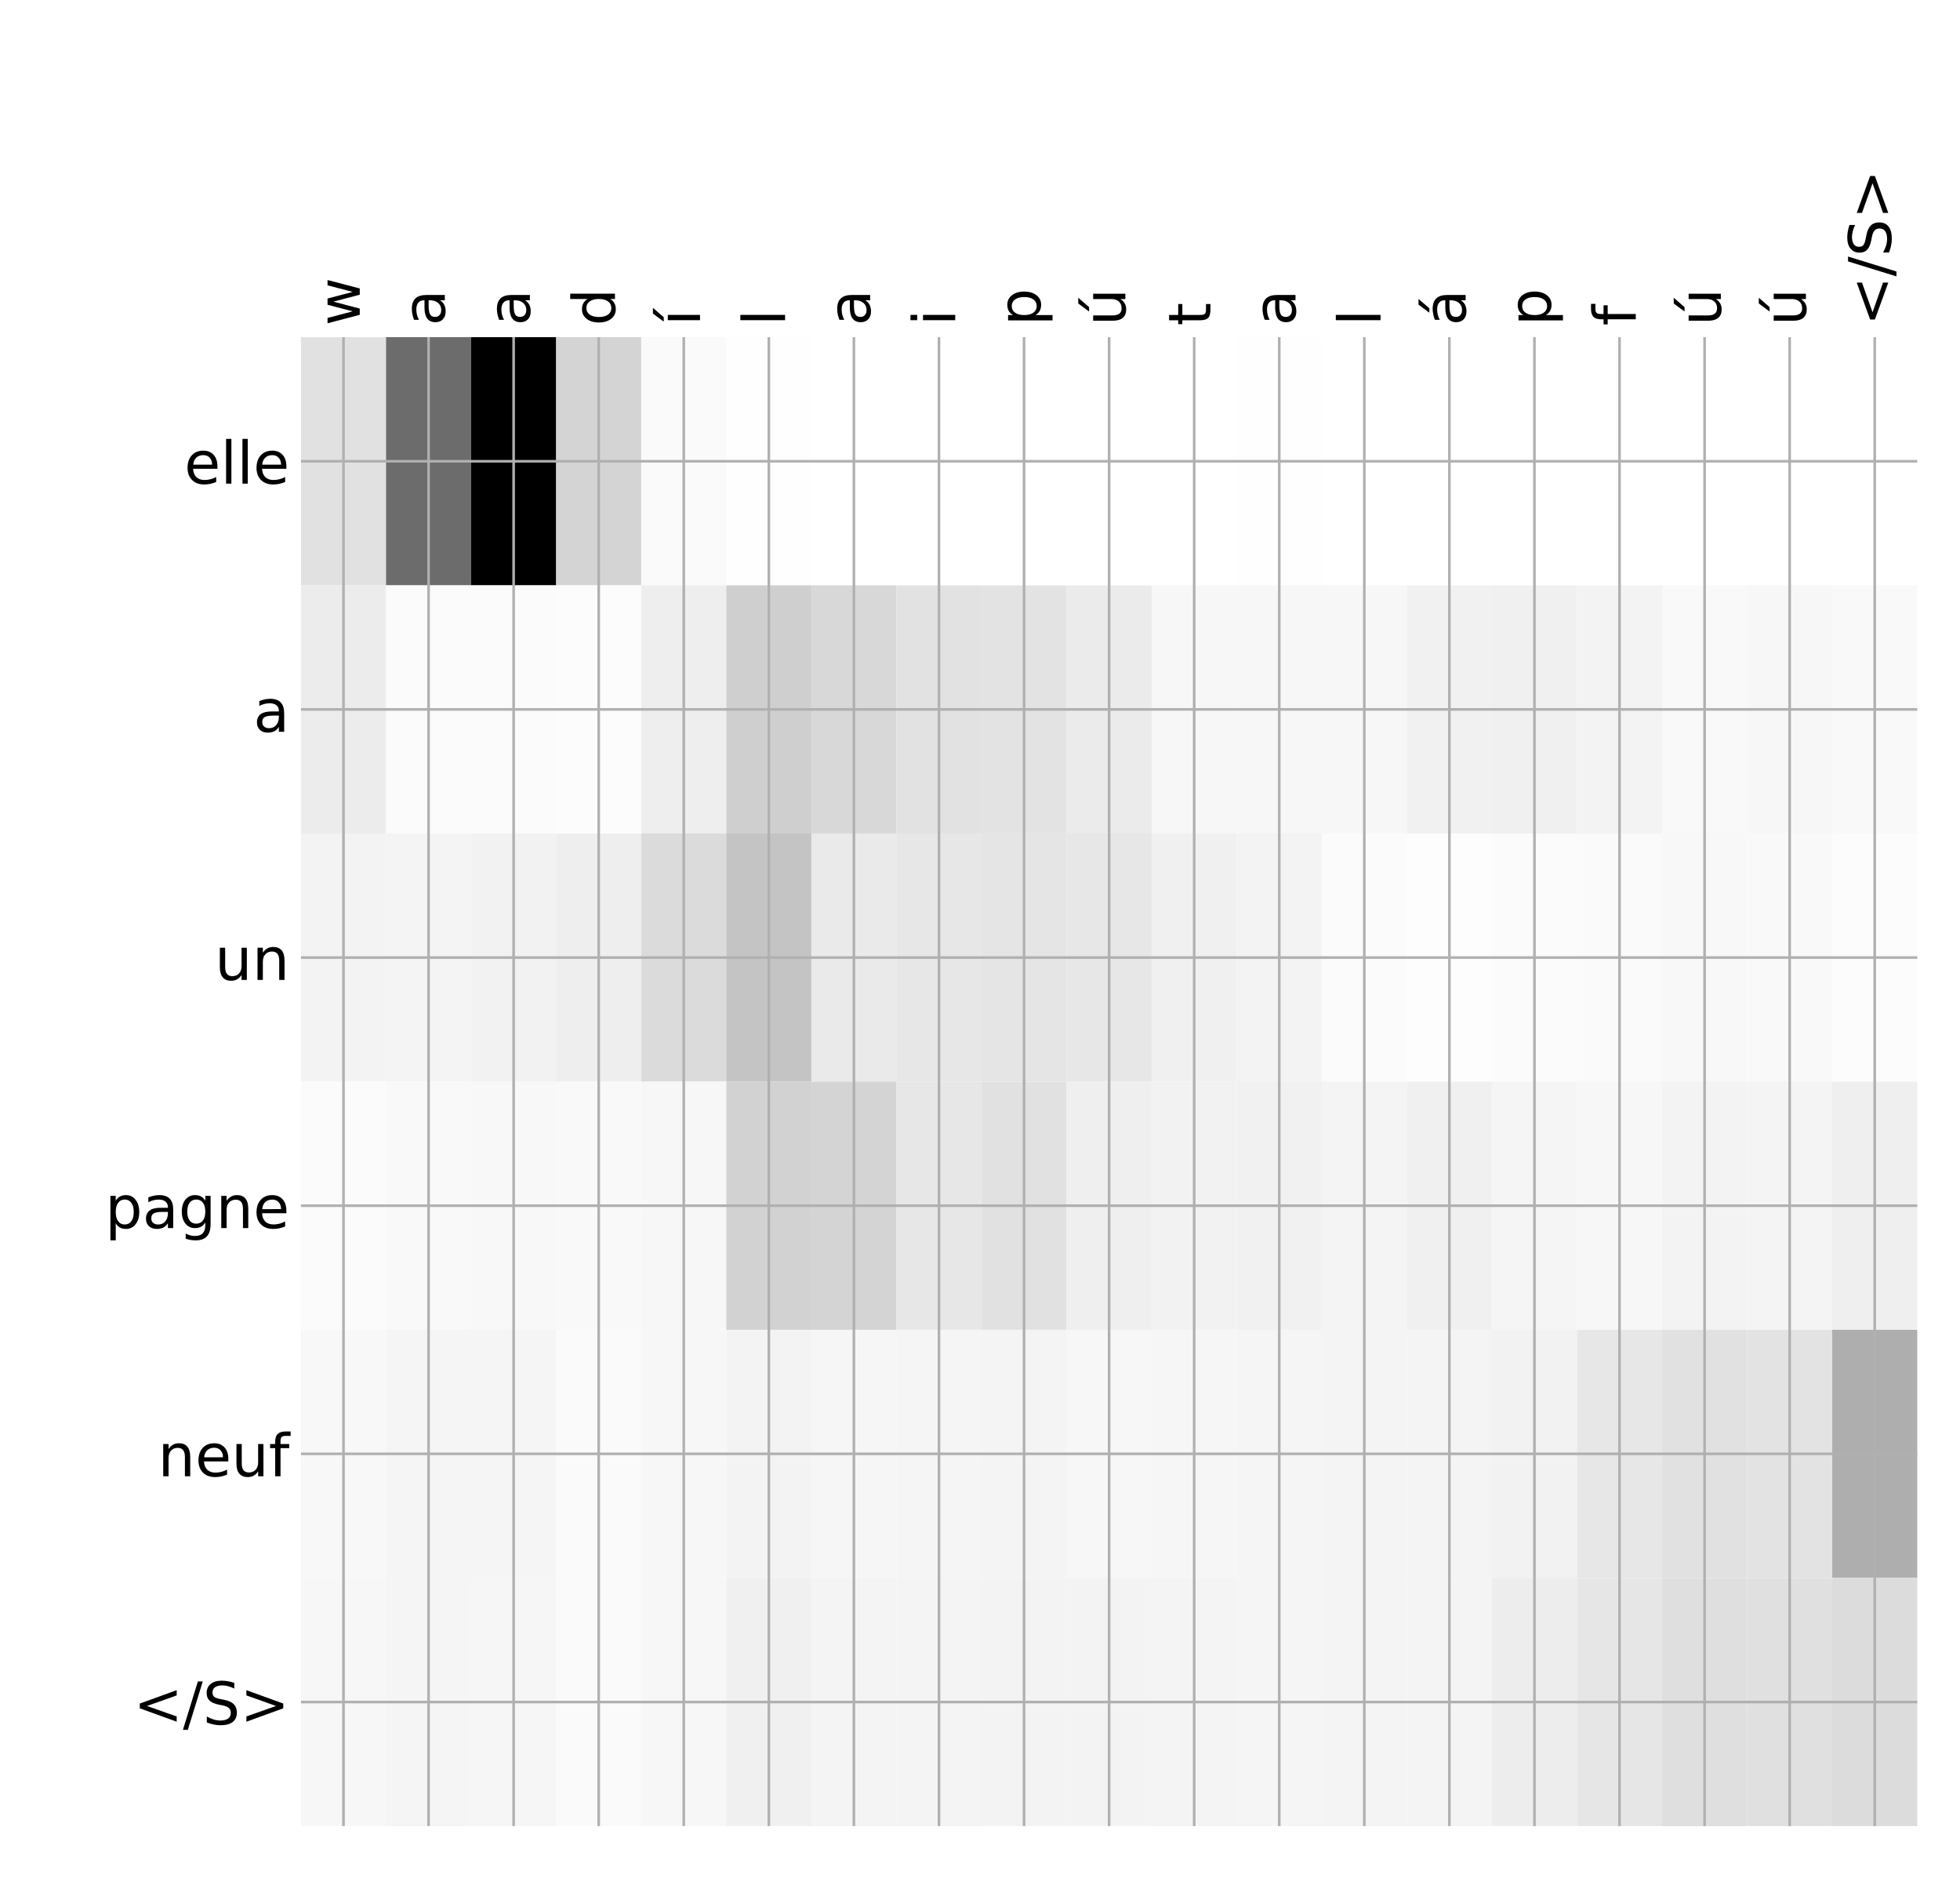 <?xml version="1.0" encoding="utf-8" standalone="no"?>
<!DOCTYPE svg PUBLIC "-//W3C//DTD SVG 1.1//EN"
  "http://www.w3.org/Graphics/SVG/1.1/DTD/svg11.dtd">
<!-- Created with matplotlib (http://matplotlib.org/) -->
<svg height="576pt" version="1.1" viewBox="0 0 599 576" width="599pt" xmlns="http://www.w3.org/2000/svg" xmlns:xlink="http://www.w3.org/1999/xlink">
 <defs>
  <style type="text/css">
*{stroke-linecap:butt;stroke-linejoin:round;}
  </style>
 </defs>
 <g id="figure_1">
  <g id="patch_1">
   <path d="M 0 576 
L 600 576 
L 600 0 
L 0 0 
z
" style="fill:#ffffff;"/>
  </g>
  <g id="axes_1">
   <g id="PolyCollection_1">
    <path clip-path="url(#p79be26d371)" d="M 91.979 103.033 
L 91.979 178.861 
L 117.977 178.861 
L 117.977 103.033 
L 91.979 103.033 
z
" style="fill:#e1e1e1;"/>
    <path clip-path="url(#p79be26d371)" d="M 117.977 103.033 
L 117.977 178.861 
L 143.975 178.861 
L 143.975 103.033 
L 117.977 103.033 
z
" style="fill:#6c6c6c;"/>
    <path clip-path="url(#p79be26d371)" d="M 143.975 103.033 
L 143.975 178.861 
L 169.973 178.861 
L 169.973 103.033 
L 143.975 103.033 
z
"/>
    <path clip-path="url(#p79be26d371)" d="M 169.973 103.033 
L 169.973 178.861 
L 195.97 178.861 
L 195.97 103.033 
L 169.973 103.033 
z
" style="fill:#d4d4d4;"/>
    <path clip-path="url(#p79be26d371)" d="M 195.97 103.033 
L 195.97 178.861 
L 221.968 178.861 
L 221.968 103.033 
L 195.97 103.033 
z
" style="fill:#fafafa;"/>
    <path clip-path="url(#p79be26d371)" d="M 221.968 103.033 
L 221.968 178.861 
L 247.966 178.861 
L 247.966 103.033 
L 221.968 103.033 
z
" style="fill:#fefefe;"/>
    <path clip-path="url(#p79be26d371)" d="M 247.966 103.033 
L 247.966 178.861 
L 273.964 178.861 
L 273.964 103.033 
L 247.966 103.033 
z
" style="fill:#ffffff;"/>
    <path clip-path="url(#p79be26d371)" d="M 273.964 103.033 
L 273.964 178.861 
L 299.962 178.861 
L 299.962 103.033 
L 273.964 103.033 
z
" style="fill:#ffffff;"/>
    <path clip-path="url(#p79be26d371)" d="M 299.962 103.033 
L 299.962 178.861 
L 325.959 178.861 
L 325.959 103.033 
L 299.962 103.033 
z
" style="fill:#ffffff;"/>
    <path clip-path="url(#p79be26d371)" d="M 325.959 103.033 
L 325.959 178.861 
L 351.957 178.861 
L 351.957 103.033 
L 325.959 103.033 
z
" style="fill:#ffffff;"/>
    <path clip-path="url(#p79be26d371)" d="M 351.957 103.033 
L 351.957 178.861 
L 377.955 178.861 
L 377.955 103.033 
L 351.957 103.033 
z
" style="fill:#ffffff;"/>
    <path clip-path="url(#p79be26d371)" d="M 377.955 103.033 
L 377.955 178.861 
L 403.953 178.861 
L 403.953 103.033 
L 377.955 103.033 
z
" style="fill:#fefefe;"/>
    <path clip-path="url(#p79be26d371)" d="M 403.953 103.033 
L 403.953 178.861 
L 429.951 178.861 
L 429.951 103.033 
L 403.953 103.033 
z
" style="fill:#ffffff;"/>
    <path clip-path="url(#p79be26d371)" d="M 429.951 103.033 
L 429.951 178.861 
L 455.948 178.861 
L 455.948 103.033 
L 429.951 103.033 
z
" style="fill:#ffffff;"/>
    <path clip-path="url(#p79be26d371)" d="M 455.948 103.033 
L 455.948 178.861 
L 481.946 178.861 
L 481.946 103.033 
L 455.948 103.033 
z
" style="fill:#ffffff;"/>
    <path clip-path="url(#p79be26d371)" d="M 481.946 103.033 
L 481.946 178.861 
L 507.944 178.861 
L 507.944 103.033 
L 481.946 103.033 
z
" style="fill:#ffffff;"/>
    <path clip-path="url(#p79be26d371)" d="M 507.944 103.033 
L 507.944 178.861 
L 533.942 178.861 
L 533.942 103.033 
L 507.944 103.033 
z
" style="fill:#ffffff;"/>
    <path clip-path="url(#p79be26d371)" d="M 533.942 103.033 
L 533.942 178.861 
L 559.94 178.861 
L 559.94 103.033 
L 533.942 103.033 
z
" style="fill:#ffffff;"/>
    <path clip-path="url(#p79be26d371)" d="M 559.94 103.033 
L 559.94 178.861 
L 585.938 178.861 
L 585.938 103.033 
L 559.94 103.033 
z
" style="fill:#ffffff;"/>
    <path clip-path="url(#p79be26d371)" d="M 91.979 178.861 
L 91.979 254.689 
L 117.977 254.689 
L 117.977 178.861 
L 91.979 178.861 
z
" style="fill:#ececec;"/>
    <path clip-path="url(#p79be26d371)" d="M 117.977 178.861 
L 117.977 254.689 
L 143.975 254.689 
L 143.975 178.861 
L 117.977 178.861 
z
" style="fill:#fbfbfb;"/>
    <path clip-path="url(#p79be26d371)" d="M 143.975 178.861 
L 143.975 254.689 
L 169.973 254.689 
L 169.973 178.861 
L 143.975 178.861 
z
" style="fill:#fbfbfb;"/>
    <path clip-path="url(#p79be26d371)" d="M 169.973 178.861 
L 169.973 254.689 
L 195.97 254.689 
L 195.97 178.861 
L 169.973 178.861 
z
" style="fill:#fcfcfc;"/>
    <path clip-path="url(#p79be26d371)" d="M 195.97 178.861 
L 195.97 254.689 
L 221.968 254.689 
L 221.968 178.861 
L 195.97 178.861 
z
" style="fill:#eeeeee;"/>
    <path clip-path="url(#p79be26d371)" d="M 221.968 178.861 
L 221.968 254.689 
L 247.966 254.689 
L 247.966 178.861 
L 221.968 178.861 
z
" style="fill:#cfcfcf;"/>
    <path clip-path="url(#p79be26d371)" d="M 247.966 178.861 
L 247.966 254.689 
L 273.964 254.689 
L 273.964 178.861 
L 247.966 178.861 
z
" style="fill:#d8d8d8;"/>
    <path clip-path="url(#p79be26d371)" d="M 273.964 178.861 
L 273.964 254.689 
L 299.962 254.689 
L 299.962 178.861 
L 273.964 178.861 
z
" style="fill:#e2e2e2;"/>
    <path clip-path="url(#p79be26d371)" d="M 299.962 178.861 
L 299.962 254.689 
L 325.959 254.689 
L 325.959 178.861 
L 299.962 178.861 
z
" style="fill:#e3e3e3;"/>
    <path clip-path="url(#p79be26d371)" d="M 325.959 178.861 
L 325.959 254.689 
L 351.957 254.689 
L 351.957 178.861 
L 325.959 178.861 
z
" style="fill:#ebebeb;"/>
    <path clip-path="url(#p79be26d371)" d="M 351.957 178.861 
L 351.957 254.689 
L 377.955 254.689 
L 377.955 178.861 
L 351.957 178.861 
z
" style="fill:#f7f7f7;"/>
    <path clip-path="url(#p79be26d371)" d="M 377.955 178.861 
L 377.955 254.689 
L 403.953 254.689 
L 403.953 178.861 
L 377.955 178.861 
z
" style="fill:#f7f7f7;"/>
    <path clip-path="url(#p79be26d371)" d="M 403.953 178.861 
L 403.953 254.689 
L 429.951 254.689 
L 429.951 178.861 
L 403.953 178.861 
z
" style="fill:#f7f7f7;"/>
    <path clip-path="url(#p79be26d371)" d="M 429.951 178.861 
L 429.951 254.689 
L 455.948 254.689 
L 455.948 178.861 
L 429.951 178.861 
z
" style="fill:#f1f1f1;"/>
    <path clip-path="url(#p79be26d371)" d="M 455.948 178.861 
L 455.948 254.689 
L 481.946 254.689 
L 481.946 178.861 
L 455.948 178.861 
z
" style="fill:#f0f0f0;"/>
    <path clip-path="url(#p79be26d371)" d="M 481.946 178.861 
L 481.946 254.689 
L 507.944 254.689 
L 507.944 178.861 
L 481.946 178.861 
z
" style="fill:#f3f3f3;"/>
    <path clip-path="url(#p79be26d371)" d="M 507.944 178.861 
L 507.944 254.689 
L 533.942 254.689 
L 533.942 178.861 
L 507.944 178.861 
z
" style="fill:#f9f9f9;"/>
    <path clip-path="url(#p79be26d371)" d="M 533.942 178.861 
L 533.942 254.689 
L 559.94 254.689 
L 559.94 178.861 
L 533.942 178.861 
z
" style="fill:#f7f7f7;"/>
    <path clip-path="url(#p79be26d371)" d="M 559.94 178.861 
L 559.94 254.689 
L 585.938 254.689 
L 585.938 178.861 
L 559.94 178.861 
z
" style="fill:#f9f9f9;"/>
    <path clip-path="url(#p79be26d371)" d="M 91.979 254.689 
L 91.979 330.517 
L 117.977 330.517 
L 117.977 254.689 
L 91.979 254.689 
z
" style="fill:#f3f3f3;"/>
    <path clip-path="url(#p79be26d371)" d="M 117.977 254.689 
L 117.977 330.517 
L 143.975 330.517 
L 143.975 254.689 
L 117.977 254.689 
z
" style="fill:#f4f4f4;"/>
    <path clip-path="url(#p79be26d371)" d="M 143.975 254.689 
L 143.975 330.517 
L 169.973 330.517 
L 169.973 254.689 
L 143.975 254.689 
z
" style="fill:#f2f2f2;"/>
    <path clip-path="url(#p79be26d371)" d="M 169.973 254.689 
L 169.973 330.517 
L 195.97 330.517 
L 195.97 254.689 
L 169.973 254.689 
z
" style="fill:#eeeeee;"/>
    <path clip-path="url(#p79be26d371)" d="M 195.97 254.689 
L 195.97 330.517 
L 221.968 330.517 
L 221.968 254.689 
L 195.97 254.689 
z
" style="fill:#dbdbdb;"/>
    <path clip-path="url(#p79be26d371)" d="M 221.968 254.689 
L 221.968 330.517 
L 247.966 330.517 
L 247.966 254.689 
L 221.968 254.689 
z
" style="fill:#c4c4c4;"/>
    <path clip-path="url(#p79be26d371)" d="M 247.966 254.689 
L 247.966 330.517 
L 273.964 330.517 
L 273.964 254.689 
L 247.966 254.689 
z
" style="fill:#eaeaea;"/>
    <path clip-path="url(#p79be26d371)" d="M 273.964 254.689 
L 273.964 330.517 
L 299.962 330.517 
L 299.962 254.689 
L 273.964 254.689 
z
" style="fill:#e7e7e7;"/>
    <path clip-path="url(#p79be26d371)" d="M 299.962 254.689 
L 299.962 330.517 
L 325.959 330.517 
L 325.959 254.689 
L 299.962 254.689 
z
" style="fill:#e5e5e5;"/>
    <path clip-path="url(#p79be26d371)" d="M 325.959 254.689 
L 325.959 330.517 
L 351.957 330.517 
L 351.957 254.689 
L 325.959 254.689 
z
" style="fill:#e7e7e7;"/>
    <path clip-path="url(#p79be26d371)" d="M 351.957 254.689 
L 351.957 330.517 
L 377.955 330.517 
L 377.955 254.689 
L 351.957 254.689 
z
" style="fill:#f0f0f0;"/>
    <path clip-path="url(#p79be26d371)" d="M 377.955 254.689 
L 377.955 330.517 
L 403.953 330.517 
L 403.953 254.689 
L 377.955 254.689 
z
" style="fill:#f3f3f3;"/>
    <path clip-path="url(#p79be26d371)" d="M 403.953 254.689 
L 403.953 330.517 
L 429.951 330.517 
L 429.951 254.689 
L 403.953 254.689 
z
" style="fill:#fbfbfb;"/>
    <path clip-path="url(#p79be26d371)" d="M 429.951 254.689 
L 429.951 330.517 
L 455.948 330.517 
L 455.948 254.689 
L 429.951 254.689 
z
" style="fill:#fdfdfd;"/>
    <path clip-path="url(#p79be26d371)" d="M 455.948 254.689 
L 455.948 330.517 
L 481.946 330.517 
L 481.946 254.689 
L 455.948 254.689 
z
" style="fill:#fbfbfb;"/>
    <path clip-path="url(#p79be26d371)" d="M 481.946 254.689 
L 481.946 330.517 
L 507.944 330.517 
L 507.944 254.689 
L 481.946 254.689 
z
" style="fill:#fafafa;"/>
    <path clip-path="url(#p79be26d371)" d="M 507.944 254.689 
L 507.944 330.517 
L 533.942 330.517 
L 533.942 254.689 
L 507.944 254.689 
z
" style="fill:#f8f8f8;"/>
    <path clip-path="url(#p79be26d371)" d="M 533.942 254.689 
L 533.942 330.517 
L 559.94 330.517 
L 559.94 254.689 
L 533.942 254.689 
z
" style="fill:#f9f9f9;"/>
    <path clip-path="url(#p79be26d371)" d="M 559.94 254.689 
L 559.94 330.517 
L 585.938 330.517 
L 585.938 254.689 
L 559.94 254.689 
z
" style="fill:#fcfcfc;"/>
    <path clip-path="url(#p79be26d371)" d="M 91.979 330.517 
L 91.979 406.344 
L 117.977 406.344 
L 117.977 330.517 
L 91.979 330.517 
z
" style="fill:#fbfbfb;"/>
    <path clip-path="url(#p79be26d371)" d="M 117.977 330.517 
L 117.977 406.344 
L 143.975 406.344 
L 143.975 330.517 
L 117.977 330.517 
z
" style="fill:#f9f9f9;"/>
    <path clip-path="url(#p79be26d371)" d="M 143.975 330.517 
L 143.975 406.344 
L 169.973 406.344 
L 169.973 330.517 
L 143.975 330.517 
z
" style="fill:#f8f8f8;"/>
    <path clip-path="url(#p79be26d371)" d="M 169.973 330.517 
L 169.973 406.344 
L 195.97 406.344 
L 195.97 330.517 
L 169.973 330.517 
z
" style="fill:#f9f9f9;"/>
    <path clip-path="url(#p79be26d371)" d="M 195.97 330.517 
L 195.97 406.344 
L 221.968 406.344 
L 221.968 330.517 
L 195.97 330.517 
z
" style="fill:#f7f7f7;"/>
    <path clip-path="url(#p79be26d371)" d="M 221.968 330.517 
L 221.968 406.344 
L 247.966 406.344 
L 247.966 330.517 
L 221.968 330.517 
z
" style="fill:#d2d2d2;"/>
    <path clip-path="url(#p79be26d371)" d="M 247.966 330.517 
L 247.966 406.344 
L 273.964 406.344 
L 273.964 330.517 
L 247.966 330.517 
z
" style="fill:#d4d4d4;"/>
    <path clip-path="url(#p79be26d371)" d="M 273.964 330.517 
L 273.964 406.344 
L 299.962 406.344 
L 299.962 330.517 
L 273.964 330.517 
z
" style="fill:#e7e7e7;"/>
    <path clip-path="url(#p79be26d371)" d="M 299.962 330.517 
L 299.962 406.344 
L 325.959 406.344 
L 325.959 330.517 
L 299.962 330.517 
z
" style="fill:#e1e1e1;"/>
    <path clip-path="url(#p79be26d371)" d="M 325.959 330.517 
L 325.959 406.344 
L 351.957 406.344 
L 351.957 330.517 
L 325.959 330.517 
z
" style="fill:#efefef;"/>
    <path clip-path="url(#p79be26d371)" d="M 351.957 330.517 
L 351.957 406.344 
L 377.955 406.344 
L 377.955 330.517 
L 351.957 330.517 
z
" style="fill:#f2f2f2;"/>
    <path clip-path="url(#p79be26d371)" d="M 377.955 330.517 
L 377.955 406.344 
L 403.953 406.344 
L 403.953 330.517 
L 377.955 330.517 
z
" style="fill:#f1f1f1;"/>
    <path clip-path="url(#p79be26d371)" d="M 403.953 330.517 
L 403.953 406.344 
L 429.951 406.344 
L 429.951 330.517 
L 403.953 330.517 
z
" style="fill:#f4f4f4;"/>
    <path clip-path="url(#p79be26d371)" d="M 429.951 330.517 
L 429.951 406.344 
L 455.948 406.344 
L 455.948 330.517 
L 429.951 330.517 
z
" style="fill:#f0f0f0;"/>
    <path clip-path="url(#p79be26d371)" d="M 455.948 330.517 
L 455.948 406.344 
L 481.946 406.344 
L 481.946 330.517 
L 455.948 330.517 
z
" style="fill:#f5f5f5;"/>
    <path clip-path="url(#p79be26d371)" d="M 481.946 330.517 
L 481.946 406.344 
L 507.944 406.344 
L 507.944 330.517 
L 481.946 330.517 
z
" style="fill:#f7f7f7;"/>
    <path clip-path="url(#p79be26d371)" d="M 507.944 330.517 
L 507.944 406.344 
L 533.942 406.344 
L 533.942 330.517 
L 507.944 330.517 
z
" style="fill:#f3f3f3;"/>
    <path clip-path="url(#p79be26d371)" d="M 533.942 330.517 
L 533.942 406.344 
L 559.94 406.344 
L 559.94 330.517 
L 533.942 330.517 
z
" style="fill:#f4f4f4;"/>
    <path clip-path="url(#p79be26d371)" d="M 559.94 330.517 
L 559.94 406.344 
L 585.938 406.344 
L 585.938 330.517 
L 559.94 330.517 
z
" style="fill:#efefef;"/>
    <path clip-path="url(#p79be26d371)" d="M 91.979 406.344 
L 91.979 482.172 
L 117.977 482.172 
L 117.977 406.344 
L 91.979 406.344 
z
" style="fill:#f8f8f8;"/>
    <path clip-path="url(#p79be26d371)" d="M 117.977 406.344 
L 117.977 482.172 
L 143.975 482.172 
L 143.975 406.344 
L 117.977 406.344 
z
" style="fill:#f5f5f5;"/>
    <path clip-path="url(#p79be26d371)" d="M 143.975 406.344 
L 143.975 482.172 
L 169.973 482.172 
L 169.973 406.344 
L 143.975 406.344 
z
" style="fill:#f5f5f5;"/>
    <path clip-path="url(#p79be26d371)" d="M 169.973 406.344 
L 169.973 482.172 
L 195.97 482.172 
L 195.97 406.344 
L 169.973 406.344 
z
" style="fill:#fafafa;"/>
    <path clip-path="url(#p79be26d371)" d="M 195.97 406.344 
L 195.97 482.172 
L 221.968 482.172 
L 221.968 406.344 
L 195.97 406.344 
z
" style="fill:#f7f7f7;"/>
    <path clip-path="url(#p79be26d371)" d="M 221.968 406.344 
L 221.968 482.172 
L 247.966 482.172 
L 247.966 406.344 
L 221.968 406.344 
z
" style="fill:#f3f3f3;"/>
    <path clip-path="url(#p79be26d371)" d="M 247.966 406.344 
L 247.966 482.172 
L 273.964 482.172 
L 273.964 406.344 
L 247.966 406.344 
z
" style="fill:#f6f6f6;"/>
    <path clip-path="url(#p79be26d371)" d="M 273.964 406.344 
L 273.964 482.172 
L 299.962 482.172 
L 299.962 406.344 
L 273.964 406.344 
z
" style="fill:#f5f5f5;"/>
    <path clip-path="url(#p79be26d371)" d="M 299.962 406.344 
L 299.962 482.172 
L 325.959 482.172 
L 325.959 406.344 
L 299.962 406.344 
z
" style="fill:#f4f4f4;"/>
    <path clip-path="url(#p79be26d371)" d="M 325.959 406.344 
L 325.959 482.172 
L 351.957 482.172 
L 351.957 406.344 
L 325.959 406.344 
z
" style="fill:#f7f7f7;"/>
    <path clip-path="url(#p79be26d371)" d="M 351.957 406.344 
L 351.957 482.172 
L 377.955 482.172 
L 377.955 406.344 
L 351.957 406.344 
z
" style="fill:#f6f6f6;"/>
    <path clip-path="url(#p79be26d371)" d="M 377.955 406.344 
L 377.955 482.172 
L 403.953 482.172 
L 403.953 406.344 
L 377.955 406.344 
z
" style="fill:#f5f5f5;"/>
    <path clip-path="url(#p79be26d371)" d="M 403.953 406.344 
L 403.953 482.172 
L 429.951 482.172 
L 429.951 406.344 
L 403.953 406.344 
z
" style="fill:#f4f4f4;"/>
    <path clip-path="url(#p79be26d371)" d="M 429.951 406.344 
L 429.951 482.172 
L 455.948 482.172 
L 455.948 406.344 
L 429.951 406.344 
z
" style="fill:#f4f4f4;"/>
    <path clip-path="url(#p79be26d371)" d="M 455.948 406.344 
L 455.948 482.172 
L 481.946 482.172 
L 481.946 406.344 
L 455.948 406.344 
z
" style="fill:#f2f2f2;"/>
    <path clip-path="url(#p79be26d371)" d="M 481.946 406.344 
L 481.946 482.172 
L 507.944 482.172 
L 507.944 406.344 
L 481.946 406.344 
z
" style="fill:#e7e7e7;"/>
    <path clip-path="url(#p79be26d371)" d="M 507.944 406.344 
L 507.944 482.172 
L 533.942 482.172 
L 533.942 406.344 
L 507.944 406.344 
z
" style="fill:#e1e1e1;"/>
    <path clip-path="url(#p79be26d371)" d="M 533.942 406.344 
L 533.942 482.172 
L 559.94 482.172 
L 559.94 406.344 
L 533.942 406.344 
z
" style="fill:#e3e3e3;"/>
    <path clip-path="url(#p79be26d371)" d="M 559.94 406.344 
L 559.94 482.172 
L 585.938 482.172 
L 585.938 406.344 
L 559.94 406.344 
z
" style="fill:#aeaeae;"/>
    <path clip-path="url(#p79be26d371)" d="M 91.979 482.172 
L 91.979 558 
L 117.977 558 
L 117.977 482.172 
L 91.979 482.172 
z
" style="fill:#f7f7f7;"/>
    <path clip-path="url(#p79be26d371)" d="M 117.977 482.172 
L 117.977 558 
L 143.975 558 
L 143.975 482.172 
L 117.977 482.172 
z
" style="fill:#f5f5f5;"/>
    <path clip-path="url(#p79be26d371)" d="M 143.975 482.172 
L 143.975 558 
L 169.973 558 
L 169.973 482.172 
L 143.975 482.172 
z
" style="fill:#f6f6f6;"/>
    <path clip-path="url(#p79be26d371)" d="M 169.973 482.172 
L 169.973 558 
L 195.97 558 
L 195.97 482.172 
L 169.973 482.172 
z
" style="fill:#fafafa;"/>
    <path clip-path="url(#p79be26d371)" d="M 195.97 482.172 
L 195.97 558 
L 221.968 558 
L 221.968 482.172 
L 195.97 482.172 
z
" style="fill:#f7f7f7;"/>
    <path clip-path="url(#p79be26d371)" d="M 221.968 482.172 
L 221.968 558 
L 247.966 558 
L 247.966 482.172 
L 221.968 482.172 
z
" style="fill:#f0f0f0;"/>
    <path clip-path="url(#p79be26d371)" d="M 247.966 482.172 
L 247.966 558 
L 273.964 558 
L 273.964 482.172 
L 247.966 482.172 
z
" style="fill:#f4f4f4;"/>
    <path clip-path="url(#p79be26d371)" d="M 273.964 482.172 
L 273.964 558 
L 299.962 558 
L 299.962 482.172 
L 273.964 482.172 
z
" style="fill:#f4f4f4;"/>
    <path clip-path="url(#p79be26d371)" d="M 299.962 482.172 
L 299.962 558 
L 325.959 558 
L 325.959 482.172 
L 299.962 482.172 
z
" style="fill:#f3f3f3;"/>
    <path clip-path="url(#p79be26d371)" d="M 325.959 482.172 
L 325.959 558 
L 351.957 558 
L 351.957 482.172 
L 325.959 482.172 
z
" style="fill:#f3f3f3;"/>
    <path clip-path="url(#p79be26d371)" d="M 351.957 482.172 
L 351.957 558 
L 377.955 558 
L 377.955 482.172 
L 351.957 482.172 
z
" style="fill:#f4f4f4;"/>
    <path clip-path="url(#p79be26d371)" d="M 377.955 482.172 
L 377.955 558 
L 403.953 558 
L 403.953 482.172 
L 377.955 482.172 
z
" style="fill:#f5f5f5;"/>
    <path clip-path="url(#p79be26d371)" d="M 403.953 482.172 
L 403.953 558 
L 429.951 558 
L 429.951 482.172 
L 403.953 482.172 
z
" style="fill:#f4f4f4;"/>
    <path clip-path="url(#p79be26d371)" d="M 429.951 482.172 
L 429.951 558 
L 455.948 558 
L 455.948 482.172 
L 429.951 482.172 
z
" style="fill:#f4f4f4;"/>
    <path clip-path="url(#p79be26d371)" d="M 455.948 482.172 
L 455.948 558 
L 481.946 558 
L 481.946 482.172 
L 455.948 482.172 
z
" style="fill:#ededed;"/>
    <path clip-path="url(#p79be26d371)" d="M 481.946 482.172 
L 481.946 558 
L 507.944 558 
L 507.944 482.172 
L 481.946 482.172 
z
" style="fill:#e6e6e6;"/>
    <path clip-path="url(#p79be26d371)" d="M 507.944 482.172 
L 507.944 558 
L 533.942 558 
L 533.942 482.172 
L 507.944 482.172 
z
" style="fill:#dfdfdf;"/>
    <path clip-path="url(#p79be26d371)" d="M 533.942 482.172 
L 533.942 558 
L 559.94 558 
L 559.94 482.172 
L 533.942 482.172 
z
" style="fill:#e0e0e0;"/>
    <path clip-path="url(#p79be26d371)" d="M 559.94 482.172 
L 559.94 558 
L 585.938 558 
L 585.938 482.172 
L 559.94 482.172 
z
" style="fill:#dcdcdc;"/>
   </g>
   <g id="matplotlib.axis_1">
    <g id="xtick_1">
     <g id="line2d_1">
      <path clip-path="url(#p79be26d371)" d="M 104.978 558 
L 104.978 103.033 
" style="fill:none;stroke:#b0b0b0;stroke-linecap:square;stroke-width:0.8;"/>
     </g>
     <g id="line2d_2"/>
     <g id="text_1">
      <!-- w -->
      <defs>
       <path d="M 4.203 54.688 
L 13.188 54.688 
L 24.422 12.016 
L 35.594 54.688 
L 46.188 54.688 
L 57.422 12.016 
L 68.609 54.688 
L 77.594 54.688 
L 63.281 0 
L 52.688 0 
L 40.922 44.828 
L 29.109 0 
L 18.5 0 
z
" id="DejaVuSans-77"/>
      </defs>
      <g transform="translate(109.945 99.533)rotate(-90)scale(0.18 -0.18)">
       <use xlink:href="#DejaVuSans-77"/>
      </g>
     </g>
    </g>
    <g id="xtick_2">
     <g id="line2d_3">
      <path clip-path="url(#p79be26d371)" d="M 130.976 558 
L 130.976 103.033 
" style="fill:none;stroke:#b0b0b0;stroke-linecap:square;stroke-width:0.8;"/>
     </g>
     <g id="line2d_4"/>
     <g id="text_2">
      <!-- a -->
      <defs>
       <path d="M 34.281 27.484 
Q 23.391 27.484 19.188 25 
Q 14.984 22.516 14.984 16.5 
Q 14.984 11.719 18.141 8.906 
Q 21.297 6.109 26.703 6.109 
Q 34.188 6.109 38.703 11.406 
Q 43.219 16.703 43.219 25.484 
L 43.219 27.484 
z
M 52.203 31.203 
L 52.203 0 
L 43.219 0 
L 43.219 8.297 
Q 40.141 3.328 35.547 0.953 
Q 30.953 -1.422 24.312 -1.422 
Q 15.922 -1.422 10.953 3.297 
Q 6 8.016 6 15.922 
Q 6 25.141 12.172 29.828 
Q 18.359 34.516 30.609 34.516 
L 43.219 34.516 
L 43.219 35.406 
Q 43.219 41.609 39.141 45 
Q 35.062 48.391 27.688 48.391 
Q 23 48.391 18.547 47.266 
Q 14.109 46.141 10.016 43.891 
L 10.016 52.203 
Q 14.938 54.109 19.578 55.047 
Q 24.219 56 28.609 56 
Q 40.484 56 46.344 49.844 
Q 52.203 43.703 52.203 31.203 
z
" id="DejaVuSans-61"/>
      </defs>
      <g transform="translate(135.943 99.533)rotate(-90)scale(0.18 -0.18)">
       <use xlink:href="#DejaVuSans-61"/>
      </g>
     </g>
    </g>
    <g id="xtick_3">
     <g id="line2d_5">
      <path clip-path="url(#p79be26d371)" d="M 156.974 558 
L 156.974 103.033 
" style="fill:none;stroke:#b0b0b0;stroke-linecap:square;stroke-width:0.8;"/>
     </g>
     <g id="line2d_6"/>
     <g id="text_3">
      <!-- a -->
      <g transform="translate(161.941 99.533)rotate(-90)scale(0.18 -0.18)">
       <use xlink:href="#DejaVuSans-61"/>
      </g>
     </g>
    </g>
    <g id="xtick_4">
     <g id="line2d_7">
      <path clip-path="url(#p79be26d371)" d="M 182.971 558 
L 182.971 103.033 
" style="fill:none;stroke:#b0b0b0;stroke-linecap:square;stroke-width:0.8;"/>
     </g>
     <g id="line2d_8"/>
     <g id="text_4">
      <!-- d -->
      <defs>
       <path d="M 45.406 46.391 
L 45.406 75.984 
L 54.391 75.984 
L 54.391 0 
L 45.406 0 
L 45.406 8.203 
Q 42.578 3.328 38.25 0.953 
Q 33.938 -1.422 27.875 -1.422 
Q 17.969 -1.422 11.734 6.484 
Q 5.516 14.406 5.516 27.297 
Q 5.516 40.188 11.734 48.094 
Q 17.969 56 27.875 56 
Q 33.938 56 38.25 53.625 
Q 42.578 51.266 45.406 46.391 
z
M 14.797 27.297 
Q 14.797 17.391 18.875 11.75 
Q 22.953 6.109 30.078 6.109 
Q 37.203 6.109 41.297 11.75 
Q 45.406 17.391 45.406 27.297 
Q 45.406 37.203 41.297 42.844 
Q 37.203 48.484 30.078 48.484 
Q 22.953 48.484 18.875 42.844 
Q 14.797 37.203 14.797 27.297 
z
" id="DejaVuSans-64"/>
      </defs>
      <g transform="translate(187.938 99.533)rotate(-90)scale(0.18 -0.18)">
       <use xlink:href="#DejaVuSans-64"/>
      </g>
     </g>
    </g>
    <g id="xtick_5">
     <g id="line2d_9">
      <path clip-path="url(#p79be26d371)" d="M 208.969 558 
L 208.969 103.033 
" style="fill:none;stroke:#b0b0b0;stroke-linecap:square;stroke-width:0.8;"/>
     </g>
     <g id="line2d_10"/>
     <g id="text_5">
      <!-- í -->
      <defs>
       <path d="M 20.656 79.984 
L 30.375 79.984 
L 14.469 61.625 
L 6.984 61.625 
z
M 9.422 54.688 
L 18.406 54.688 
L 18.406 0 
L 9.422 0 
z
M 13.922 56 
z
" id="DejaVuSans-ed"/>
      </defs>
      <g transform="translate(213.936 99.533)rotate(-90)scale(0.18 -0.18)">
       <use xlink:href="#DejaVuSans-ed"/>
      </g>
     </g>
    </g>
    <g id="xtick_6">
     <g id="line2d_11">
      <path clip-path="url(#p79be26d371)" d="M 234.967 558 
L 234.967 103.033 
" style="fill:none;stroke:#b0b0b0;stroke-linecap:square;stroke-width:0.8;"/>
     </g>
     <g id="line2d_12"/>
     <g id="text_6">
      <!-- l -->
      <defs>
       <path d="M 9.422 75.984 
L 18.406 75.984 
L 18.406 0 
L 9.422 0 
z
" id="DejaVuSans-6c"/>
      </defs>
      <g transform="translate(239.934 99.533)rotate(-90)scale(0.18 -0.18)">
       <use xlink:href="#DejaVuSans-6c"/>
      </g>
     </g>
    </g>
    <g id="xtick_7">
     <g id="line2d_13">
      <path clip-path="url(#p79be26d371)" d="M 260.965 558 
L 260.965 103.033 
" style="fill:none;stroke:#b0b0b0;stroke-linecap:square;stroke-width:0.8;"/>
     </g>
     <g id="line2d_14"/>
     <g id="text_7">
      <!-- a -->
      <g transform="translate(265.932 99.533)rotate(-90)scale(0.18 -0.18)">
       <use xlink:href="#DejaVuSans-61"/>
      </g>
     </g>
    </g>
    <g id="xtick_8">
     <g id="line2d_15">
      <path clip-path="url(#p79be26d371)" d="M 286.963 558 
L 286.963 103.033 
" style="fill:none;stroke:#b0b0b0;stroke-linecap:square;stroke-width:0.8;"/>
     </g>
     <g id="line2d_16"/>
     <g id="text_8">
      <!-- i -->
      <defs>
       <path d="M 9.422 54.688 
L 18.406 54.688 
L 18.406 0 
L 9.422 0 
z
M 9.422 75.984 
L 18.406 75.984 
L 18.406 64.594 
L 9.422 64.594 
z
" id="DejaVuSans-69"/>
      </defs>
      <g transform="translate(291.93 99.533)rotate(-90)scale(0.18 -0.18)">
       <use xlink:href="#DejaVuSans-69"/>
      </g>
     </g>
    </g>
    <g id="xtick_9">
     <g id="line2d_17">
      <path clip-path="url(#p79be26d371)" d="M 312.961 558 
L 312.961 103.033 
" style="fill:none;stroke:#b0b0b0;stroke-linecap:square;stroke-width:0.8;"/>
     </g>
     <g id="line2d_18"/>
     <g id="text_9">
      <!-- p -->
      <defs>
       <path d="M 18.109 8.203 
L 18.109 -20.797 
L 9.078 -20.797 
L 9.078 54.688 
L 18.109 54.688 
L 18.109 46.391 
Q 20.953 51.266 25.266 53.625 
Q 29.594 56 35.594 56 
Q 45.562 56 51.781 48.094 
Q 58.016 40.188 58.016 27.297 
Q 58.016 14.406 51.781 6.484 
Q 45.562 -1.422 35.594 -1.422 
Q 29.594 -1.422 25.266 0.953 
Q 20.953 3.328 18.109 8.203 
z
M 48.688 27.297 
Q 48.688 37.203 44.609 42.844 
Q 40.531 48.484 33.406 48.484 
Q 26.266 48.484 22.188 42.844 
Q 18.109 37.203 18.109 27.297 
Q 18.109 17.391 22.188 11.75 
Q 26.266 6.109 33.406 6.109 
Q 40.531 6.109 44.609 11.75 
Q 48.688 17.391 48.688 27.297 
z
" id="DejaVuSans-70"/>
      </defs>
      <g transform="translate(317.927 99.533)rotate(-90)scale(0.18 -0.18)">
       <use xlink:href="#DejaVuSans-70"/>
      </g>
     </g>
    </g>
    <g id="xtick_10">
     <g id="line2d_19">
      <path clip-path="url(#p79be26d371)" d="M 338.958 558 
L 338.958 103.033 
" style="fill:none;stroke:#b0b0b0;stroke-linecap:square;stroke-width:0.8;"/>
     </g>
     <g id="line2d_20"/>
     <g id="text_10">
      <!-- ú -->
      <defs>
       <path d="M 8.5 21.578 
L 8.5 54.688 
L 17.484 54.688 
L 17.484 21.922 
Q 17.484 14.156 20.5 10.266 
Q 23.531 6.391 29.594 6.391 
Q 36.859 6.391 41.078 11.031 
Q 45.312 15.672 45.312 23.688 
L 45.312 54.688 
L 54.297 54.688 
L 54.297 0 
L 45.312 0 
L 45.312 8.406 
Q 42.047 3.422 37.719 1 
Q 33.406 -1.422 27.688 -1.422 
Q 18.266 -1.422 13.375 4.438 
Q 8.5 10.297 8.5 21.578 
z
M 31.109 56 
z
M 37.781 79.984 
L 47.5 79.984 
L 31.594 61.625 
L 24.109 61.625 
z
" id="DejaVuSans-fa"/>
      </defs>
      <g transform="translate(343.925 99.533)rotate(-90)scale(0.18 -0.18)">
       <use xlink:href="#DejaVuSans-fa"/>
      </g>
     </g>
    </g>
    <g id="xtick_11">
     <g id="line2d_21">
      <path clip-path="url(#p79be26d371)" d="M 364.956 558 
L 364.956 103.033 
" style="fill:none;stroke:#b0b0b0;stroke-linecap:square;stroke-width:0.8;"/>
     </g>
     <g id="line2d_22"/>
     <g id="text_11">
      <!-- t -->
      <defs>
       <path d="M 18.312 70.219 
L 18.312 54.688 
L 36.812 54.688 
L 36.812 47.703 
L 18.312 47.703 
L 18.312 18.016 
Q 18.312 11.328 20.141 9.422 
Q 21.969 7.516 27.594 7.516 
L 36.812 7.516 
L 36.812 0 
L 27.594 0 
Q 17.188 0 13.234 3.875 
Q 9.281 7.766 9.281 18.016 
L 9.281 47.703 
L 2.688 47.703 
L 2.688 54.688 
L 9.281 54.688 
L 9.281 70.219 
z
" id="DejaVuSans-74"/>
      </defs>
      <g transform="translate(369.923 99.533)rotate(-90)scale(0.18 -0.18)">
       <use xlink:href="#DejaVuSans-74"/>
      </g>
     </g>
    </g>
    <g id="xtick_12">
     <g id="line2d_23">
      <path clip-path="url(#p79be26d371)" d="M 390.954 558 
L 390.954 103.033 
" style="fill:none;stroke:#b0b0b0;stroke-linecap:square;stroke-width:0.8;"/>
     </g>
     <g id="line2d_24"/>
     <g id="text_12">
      <!-- a -->
      <g transform="translate(395.921 99.533)rotate(-90)scale(0.18 -0.18)">
       <use xlink:href="#DejaVuSans-61"/>
      </g>
     </g>
    </g>
    <g id="xtick_13">
     <g id="line2d_25">
      <path clip-path="url(#p79be26d371)" d="M 416.952 558 
L 416.952 103.033 
" style="fill:none;stroke:#b0b0b0;stroke-linecap:square;stroke-width:0.8;"/>
     </g>
     <g id="line2d_26"/>
     <g id="text_13">
      <!-- l -->
      <g transform="translate(421.919 99.533)rotate(-90)scale(0.18 -0.18)">
       <use xlink:href="#DejaVuSans-6c"/>
      </g>
     </g>
    </g>
    <g id="xtick_14">
     <g id="line2d_27">
      <path clip-path="url(#p79be26d371)" d="M 442.95 558 
L 442.95 103.033 
" style="fill:none;stroke:#b0b0b0;stroke-linecap:square;stroke-width:0.8;"/>
     </g>
     <g id="line2d_28"/>
     <g id="text_14">
      <!-- á -->
      <defs>
       <path d="M 34.281 27.484 
Q 23.391 27.484 19.188 25 
Q 14.984 22.516 14.984 16.5 
Q 14.984 11.719 18.141 8.906 
Q 21.297 6.109 26.703 6.109 
Q 34.188 6.109 38.703 11.406 
Q 43.219 16.703 43.219 25.484 
L 43.219 27.484 
z
M 52.203 31.203 
L 52.203 0 
L 43.219 0 
L 43.219 8.297 
Q 40.141 3.328 35.547 0.953 
Q 30.953 -1.422 24.312 -1.422 
Q 15.922 -1.422 10.953 3.297 
Q 6 8.016 6 15.922 
Q 6 25.141 12.172 29.828 
Q 18.359 34.516 30.609 34.516 
L 43.219 34.516 
L 43.219 35.406 
Q 43.219 41.609 39.141 45 
Q 35.062 48.391 27.688 48.391 
Q 23 48.391 18.547 47.266 
Q 14.109 46.141 10.016 43.891 
L 10.016 52.203 
Q 14.938 54.109 19.578 55.047 
Q 24.219 56 28.609 56 
Q 40.484 56 46.344 49.844 
Q 52.203 43.703 52.203 31.203 
z
M 35.781 79.984 
L 45.5 79.984 
L 29.594 61.625 
L 22.109 61.625 
z
" id="DejaVuSans-e1"/>
      </defs>
      <g transform="translate(447.916 99.533)rotate(-90)scale(0.18 -0.18)">
       <use xlink:href="#DejaVuSans-e1"/>
      </g>
     </g>
    </g>
    <g id="xtick_15">
     <g id="line2d_29">
      <path clip-path="url(#p79be26d371)" d="M 468.947 558 
L 468.947 103.033 
" style="fill:none;stroke:#b0b0b0;stroke-linecap:square;stroke-width:0.8;"/>
     </g>
     <g id="line2d_30"/>
     <g id="text_15">
      <!-- p -->
      <g transform="translate(473.914 99.533)rotate(-90)scale(0.18 -0.18)">
       <use xlink:href="#DejaVuSans-70"/>
      </g>
     </g>
    </g>
    <g id="xtick_16">
     <g id="line2d_31">
      <path clip-path="url(#p79be26d371)" d="M 494.945 558 
L 494.945 103.033 
" style="fill:none;stroke:#b0b0b0;stroke-linecap:square;stroke-width:0.8;"/>
     </g>
     <g id="line2d_32"/>
     <g id="text_16">
      <!-- f -->
      <defs>
       <path d="M 37.109 75.984 
L 37.109 68.5 
L 28.516 68.5 
Q 23.688 68.5 21.797 66.547 
Q 19.922 64.594 19.922 59.516 
L 19.922 54.688 
L 34.719 54.688 
L 34.719 47.703 
L 19.922 47.703 
L 19.922 0 
L 10.891 0 
L 10.891 47.703 
L 2.297 47.703 
L 2.297 54.688 
L 10.891 54.688 
L 10.891 58.5 
Q 10.891 67.625 15.141 71.797 
Q 19.391 75.984 28.609 75.984 
z
" id="DejaVuSans-66"/>
      </defs>
      <g transform="translate(499.912 99.533)rotate(-90)scale(0.18 -0.18)">
       <use xlink:href="#DejaVuSans-66"/>
      </g>
     </g>
    </g>
    <g id="xtick_17">
     <g id="line2d_33">
      <path clip-path="url(#p79be26d371)" d="M 520.943 558 
L 520.943 103.033 
" style="fill:none;stroke:#b0b0b0;stroke-linecap:square;stroke-width:0.8;"/>
     </g>
     <g id="line2d_34"/>
     <g id="text_17">
      <!-- ú -->
      <g transform="translate(525.91 99.533)rotate(-90)scale(0.18 -0.18)">
       <use xlink:href="#DejaVuSans-fa"/>
      </g>
     </g>
    </g>
    <g id="xtick_18">
     <g id="line2d_35">
      <path clip-path="url(#p79be26d371)" d="M 546.941 558 
L 546.941 103.033 
" style="fill:none;stroke:#b0b0b0;stroke-linecap:square;stroke-width:0.8;"/>
     </g>
     <g id="line2d_36"/>
     <g id="text_18">
      <!-- ú -->
      <g transform="translate(551.908 99.533)rotate(-90)scale(0.18 -0.18)">
       <use xlink:href="#DejaVuSans-fa"/>
      </g>
     </g>
    </g>
    <g id="xtick_19">
     <g id="line2d_37">
      <path clip-path="url(#p79be26d371)" d="M 572.939 558 
L 572.939 103.033 
" style="fill:none;stroke:#b0b0b0;stroke-linecap:square;stroke-width:0.8;"/>
     </g>
     <g id="line2d_38"/>
     <g id="text_19">
      <!-- &lt;/S&gt; -->
      <defs>
       <path d="M 73.188 49.219 
L 22.797 31.297 
L 73.188 13.484 
L 73.188 4.594 
L 10.594 27.297 
L 10.594 35.406 
L 73.188 58.109 
z
" id="DejaVuSans-3c"/>
       <path d="M 25.391 72.906 
L 33.688 72.906 
L 8.297 -9.281 
L 0 -9.281 
z
" id="DejaVuSans-2f"/>
       <path d="M 53.516 70.516 
L 53.516 60.891 
Q 47.906 63.578 42.922 64.891 
Q 37.938 66.219 33.297 66.219 
Q 25.25 66.219 20.875 63.094 
Q 16.5 59.969 16.5 54.203 
Q 16.5 49.359 19.406 46.891 
Q 22.312 44.438 30.422 42.922 
L 36.375 41.703 
Q 47.406 39.594 52.656 34.297 
Q 57.906 29 57.906 20.125 
Q 57.906 9.516 50.797 4.047 
Q 43.703 -1.422 29.984 -1.422 
Q 24.812 -1.422 18.969 -0.25 
Q 13.141 0.922 6.891 3.219 
L 6.891 13.375 
Q 12.891 10.016 18.656 8.297 
Q 24.422 6.594 29.984 6.594 
Q 38.422 6.594 43.016 9.906 
Q 47.609 13.234 47.609 19.391 
Q 47.609 24.75 44.312 27.781 
Q 41.016 30.812 33.5 32.328 
L 27.484 33.5 
Q 16.453 35.688 11.516 40.375 
Q 6.594 45.062 6.594 53.422 
Q 6.594 63.094 13.406 68.656 
Q 20.219 74.219 32.172 74.219 
Q 37.312 74.219 42.625 73.281 
Q 47.953 72.359 53.516 70.516 
z
" id="DejaVuSans-53"/>
       <path d="M 10.594 49.219 
L 10.594 58.109 
L 73.188 35.406 
L 73.188 27.297 
L 10.594 4.594 
L 10.594 13.484 
L 60.891 31.297 
z
" id="DejaVuSans-3e"/>
      </defs>
      <g transform="translate(577.905 99.533)rotate(-90)scale(0.18 -0.18)">
       <use xlink:href="#DejaVuSans-3c"/>
       <use x="83.789" xlink:href="#DejaVuSans-2f"/>
       <use x="117.48" xlink:href="#DejaVuSans-53"/>
       <use x="180.957" xlink:href="#DejaVuSans-3e"/>
      </g>
     </g>
    </g>
   </g>
   <g id="matplotlib.axis_2">
    <g id="ytick_1">
     <g id="line2d_39">
      <path clip-path="url(#p79be26d371)" d="M 91.979 140.947 
L 585.938 140.947 
" style="fill:none;stroke:#b0b0b0;stroke-linecap:square;stroke-width:0.8;"/>
     </g>
     <g id="line2d_40"/>
     <g id="text_20">
      <!-- elle -->
      <defs>
       <path d="M 56.203 29.594 
L 56.203 25.203 
L 14.891 25.203 
Q 15.484 15.922 20.484 11.062 
Q 25.484 6.203 34.422 6.203 
Q 39.594 6.203 44.453 7.469 
Q 49.312 8.734 54.109 11.281 
L 54.109 2.781 
Q 49.266 0.734 44.188 -0.344 
Q 39.109 -1.422 33.891 -1.422 
Q 20.797 -1.422 13.156 6.188 
Q 5.516 13.812 5.516 26.812 
Q 5.516 40.234 12.766 48.109 
Q 20.016 56 32.328 56 
Q 43.359 56 49.781 48.891 
Q 56.203 41.797 56.203 29.594 
z
M 47.219 32.234 
Q 47.125 39.594 43.094 43.984 
Q 39.062 48.391 32.422 48.391 
Q 24.906 48.391 20.391 44.141 
Q 15.875 39.891 15.188 32.172 
z
" id="DejaVuSans-65"/>
      </defs>
      <g transform="translate(56.327 147.786)scale(0.18 -0.18)">
       <use xlink:href="#DejaVuSans-65"/>
       <use x="61.523" xlink:href="#DejaVuSans-6c"/>
       <use x="89.307" xlink:href="#DejaVuSans-6c"/>
       <use x="117.09" xlink:href="#DejaVuSans-65"/>
      </g>
     </g>
    </g>
    <g id="ytick_2">
     <g id="line2d_41">
      <path clip-path="url(#p79be26d371)" d="M 91.979 216.775 
L 585.938 216.775 
" style="fill:none;stroke:#b0b0b0;stroke-linecap:square;stroke-width:0.8;"/>
     </g>
     <g id="line2d_42"/>
     <g id="text_21">
      <!-- a -->
      <g transform="translate(77.449 223.614)scale(0.18 -0.18)">
       <use xlink:href="#DejaVuSans-61"/>
      </g>
     </g>
    </g>
    <g id="ytick_3">
     <g id="line2d_43">
      <path clip-path="url(#p79be26d371)" d="M 91.979 292.603 
L 585.938 292.603 
" style="fill:none;stroke:#b0b0b0;stroke-linecap:square;stroke-width:0.8;"/>
     </g>
     <g id="line2d_44"/>
     <g id="text_22">
      <!-- un -->
      <defs>
       <path d="M 8.5 21.578 
L 8.5 54.688 
L 17.484 54.688 
L 17.484 21.922 
Q 17.484 14.156 20.5 10.266 
Q 23.531 6.391 29.594 6.391 
Q 36.859 6.391 41.078 11.031 
Q 45.312 15.672 45.312 23.688 
L 45.312 54.688 
L 54.297 54.688 
L 54.297 0 
L 45.312 0 
L 45.312 8.406 
Q 42.047 3.422 37.719 1 
Q 33.406 -1.422 27.688 -1.422 
Q 18.266 -1.422 13.375 4.438 
Q 8.5 10.297 8.5 21.578 
z
M 31.109 56 
z
" id="DejaVuSans-75"/>
       <path d="M 54.891 33.016 
L 54.891 0 
L 45.906 0 
L 45.906 32.719 
Q 45.906 40.484 42.875 44.328 
Q 39.844 48.188 33.797 48.188 
Q 26.516 48.188 22.312 43.547 
Q 18.109 38.922 18.109 30.906 
L 18.109 0 
L 9.078 0 
L 9.078 54.688 
L 18.109 54.688 
L 18.109 46.188 
Q 21.344 51.125 25.703 53.562 
Q 30.078 56 35.797 56 
Q 45.219 56 50.047 50.172 
Q 54.891 44.344 54.891 33.016 
z
" id="DejaVuSans-6e"/>
      </defs>
      <g transform="translate(65.664 299.441)scale(0.18 -0.18)">
       <use xlink:href="#DejaVuSans-75"/>
       <use x="63.379" xlink:href="#DejaVuSans-6e"/>
      </g>
     </g>
    </g>
    <g id="ytick_4">
     <g id="line2d_45">
      <path clip-path="url(#p79be26d371)" d="M 91.979 368.431 
L 585.938 368.431 
" style="fill:none;stroke:#b0b0b0;stroke-linecap:square;stroke-width:0.8;"/>
     </g>
     <g id="line2d_46"/>
     <g id="text_23">
      <!-- pagne -->
      <defs>
       <path d="M 45.406 27.984 
Q 45.406 37.75 41.375 43.109 
Q 37.359 48.484 30.078 48.484 
Q 22.859 48.484 18.828 43.109 
Q 14.797 37.75 14.797 27.984 
Q 14.797 18.266 18.828 12.891 
Q 22.859 7.516 30.078 7.516 
Q 37.359 7.516 41.375 12.891 
Q 45.406 18.266 45.406 27.984 
z
M 54.391 6.781 
Q 54.391 -7.172 48.188 -13.984 
Q 42 -20.797 29.203 -20.797 
Q 24.469 -20.797 20.266 -20.094 
Q 16.062 -19.391 12.109 -17.922 
L 12.109 -9.188 
Q 16.062 -11.328 19.922 -12.344 
Q 23.781 -13.375 27.781 -13.375 
Q 36.625 -13.375 41.016 -8.766 
Q 45.406 -4.156 45.406 5.172 
L 45.406 9.625 
Q 42.625 4.781 38.281 2.391 
Q 33.938 0 27.875 0 
Q 17.828 0 11.672 7.656 
Q 5.516 15.328 5.516 27.984 
Q 5.516 40.672 11.672 48.328 
Q 17.828 56 27.875 56 
Q 33.938 56 38.281 53.609 
Q 42.625 51.219 45.406 46.391 
L 45.406 54.688 
L 54.391 54.688 
z
" id="DejaVuSans-67"/>
      </defs>
      <g transform="translate(32.111 375.269)scale(0.18 -0.18)">
       <use xlink:href="#DejaVuSans-70"/>
       <use x="63.477" xlink:href="#DejaVuSans-61"/>
       <use x="124.756" xlink:href="#DejaVuSans-67"/>
       <use x="188.232" xlink:href="#DejaVuSans-6e"/>
       <use x="251.611" xlink:href="#DejaVuSans-65"/>
      </g>
     </g>
    </g>
    <g id="ytick_5">
     <g id="line2d_47">
      <path clip-path="url(#p79be26d371)" d="M 91.979 444.258 
L 585.938 444.258 
" style="fill:none;stroke:#b0b0b0;stroke-linecap:square;stroke-width:0.8;"/>
     </g>
     <g id="line2d_48"/>
     <g id="text_24">
      <!-- neuf -->
      <g transform="translate(48.252 451.097)scale(0.18 -0.18)">
       <use xlink:href="#DejaVuSans-6e"/>
       <use x="63.379" xlink:href="#DejaVuSans-65"/>
       <use x="124.902" xlink:href="#DejaVuSans-75"/>
       <use x="188.281" xlink:href="#DejaVuSans-66"/>
      </g>
     </g>
    </g>
    <g id="ytick_6">
     <g id="line2d_49">
      <path clip-path="url(#p79be26d371)" d="M 91.979 520.086 
L 585.938 520.086 
" style="fill:none;stroke:#b0b0b0;stroke-linecap:square;stroke-width:0.8;"/>
     </g>
     <g id="line2d_50"/>
     <g id="text_25">
      <!-- &lt;/S&gt; -->
      <g transform="translate(40.821 526.925)scale(0.18 -0.18)">
       <use xlink:href="#DejaVuSans-3c"/>
       <use x="83.789" xlink:href="#DejaVuSans-2f"/>
       <use x="117.48" xlink:href="#DejaVuSans-53"/>
       <use x="180.957" xlink:href="#DejaVuSans-3e"/>
      </g>
     </g>
    </g>
   </g>
  </g>
 </g>
 <defs>
  <clipPath id="p79be26d371">
   <rect height="454.967" width="493.958" x="91.979" y="103.033"/>
  </clipPath>
 </defs>
</svg>
